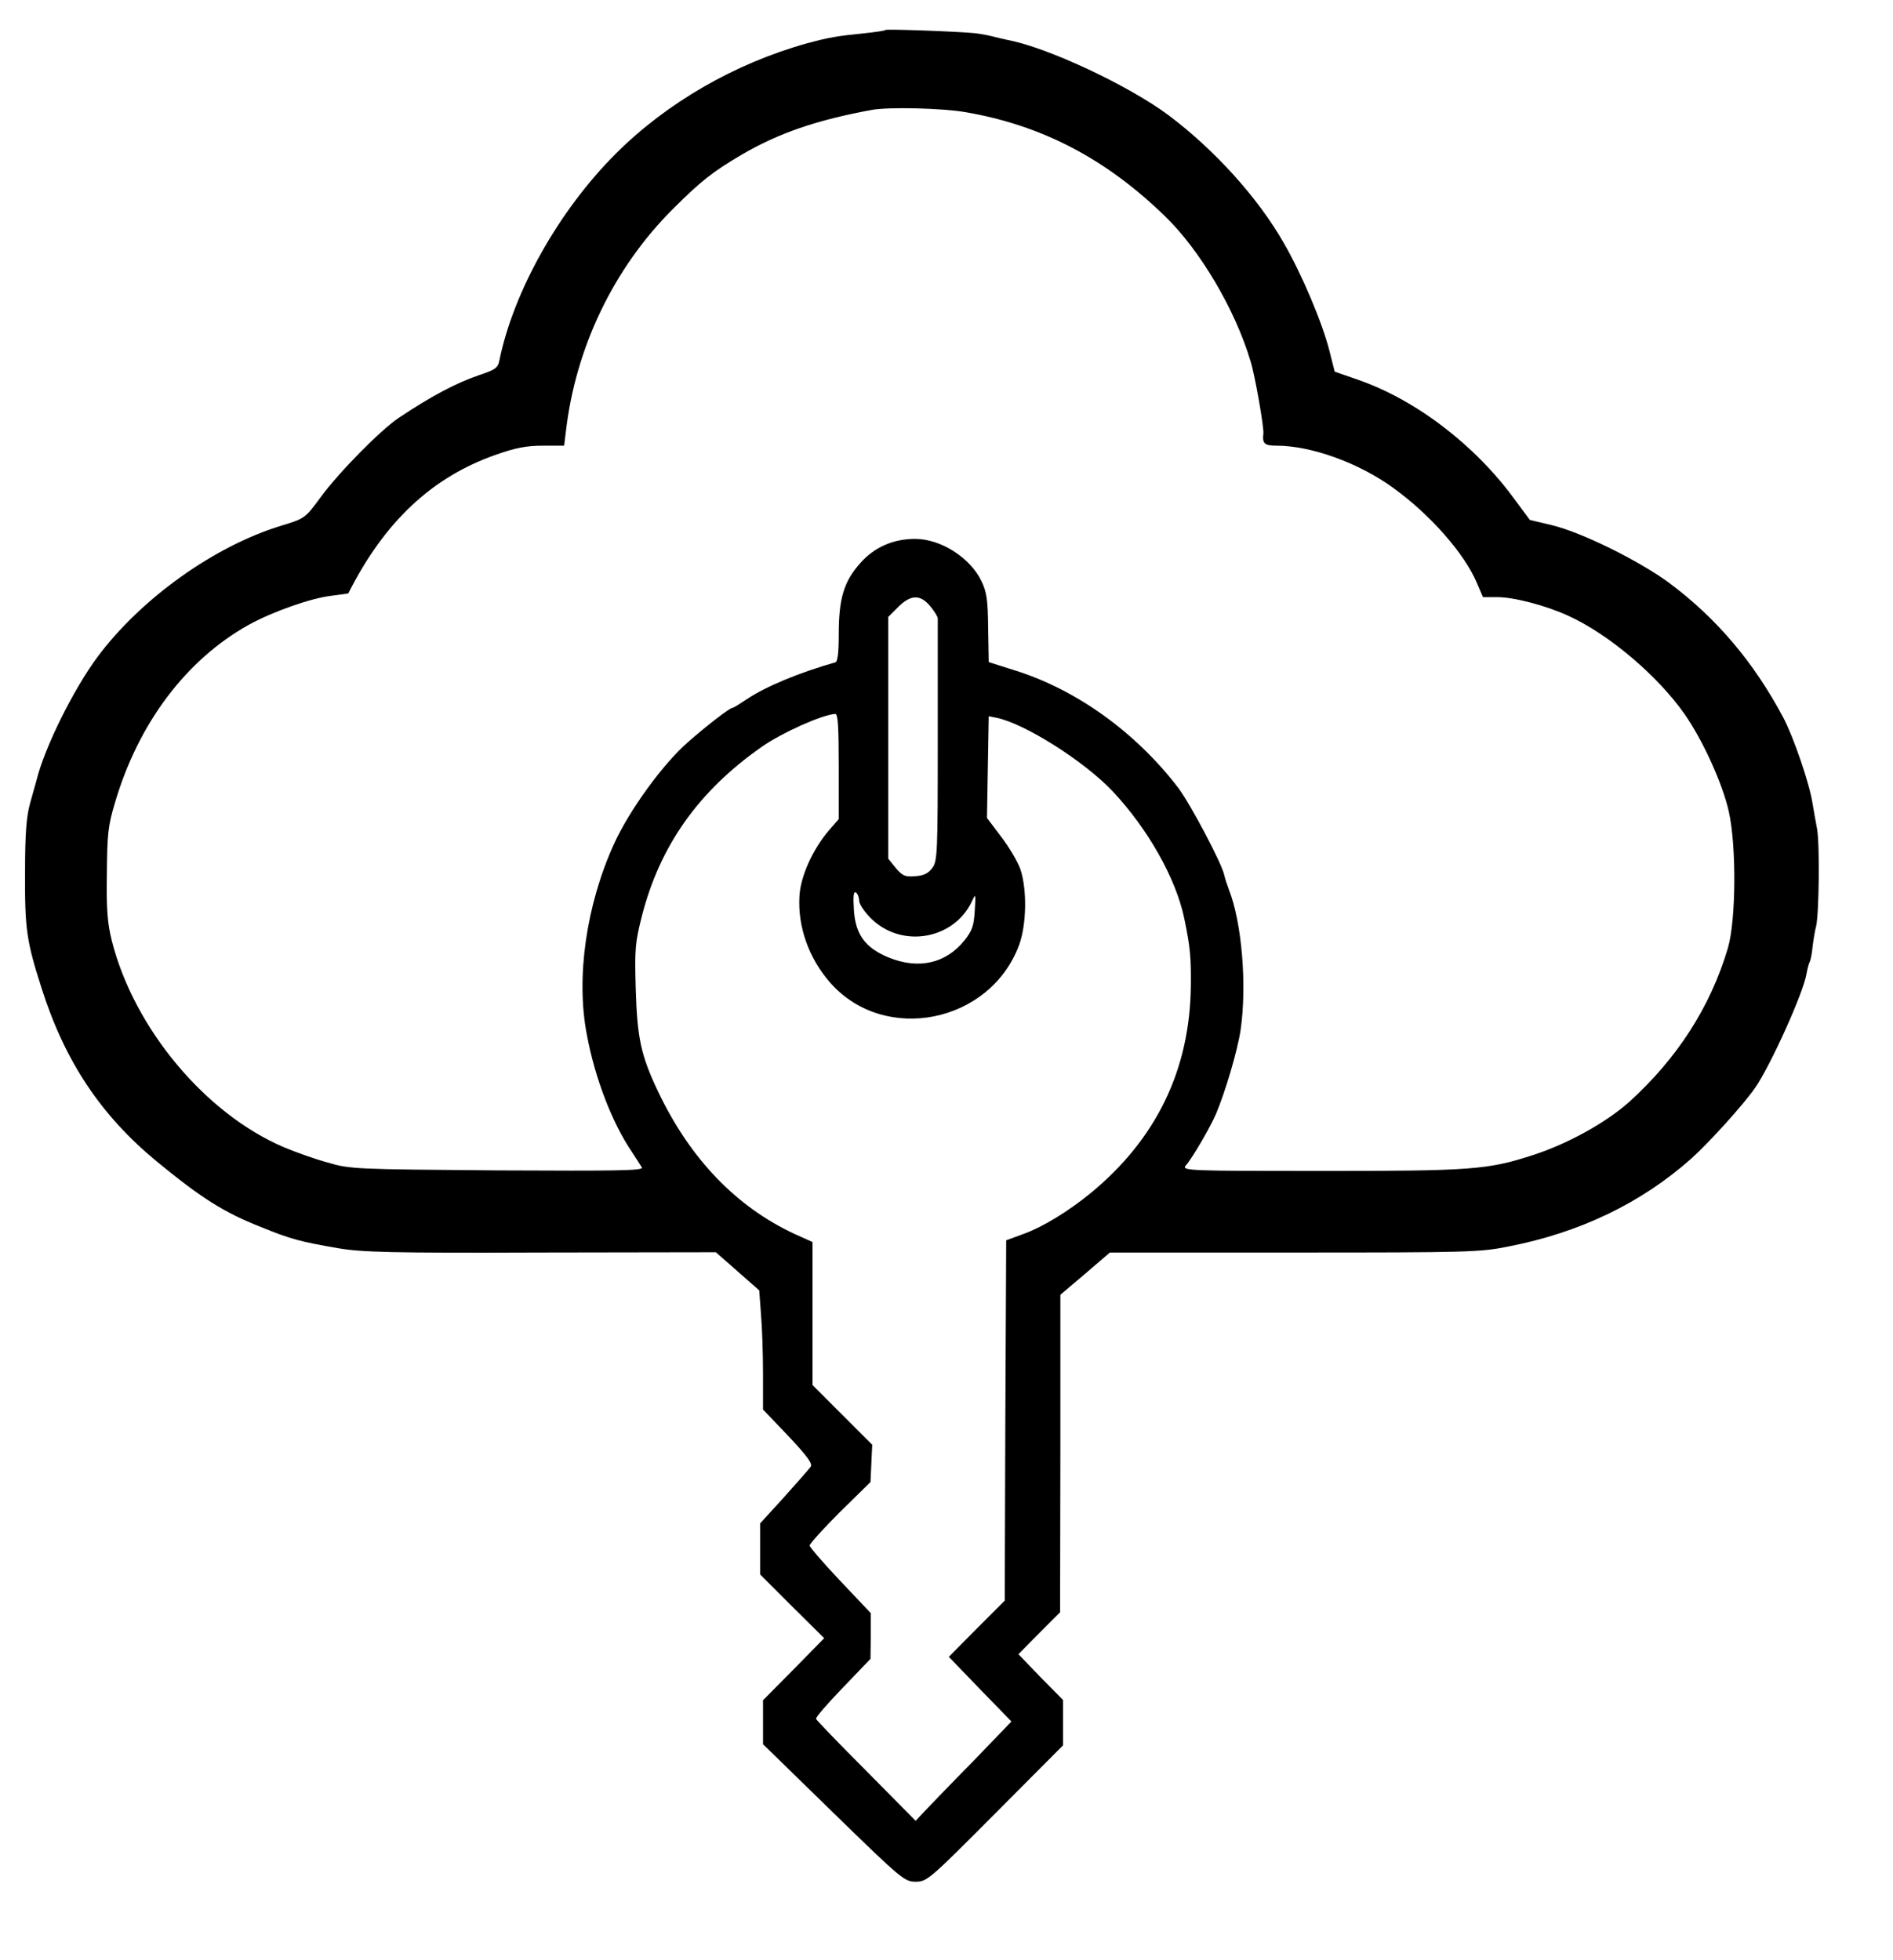 <?xml version="1.0" standalone="no"?>
<!DOCTYPE svg PUBLIC "-//W3C//DTD SVG 20010904//EN"
 "http://www.w3.org/TR/2001/REC-SVG-20010904/DTD/svg10.dtd">
<svg version="1.0" xmlns="http://www.w3.org/2000/svg"
 width="650pt" height="673pt" viewBox="0 0 650 673"
 preserveAspectRatio="xMidYMid meet">

<g transform="translate(0,673) scale(0.1,-0.1)"
fill="#000000" stroke="none">
<path d="M3040 6627 c-3 -3 -34 -7 -70 -11 -98 -10 -122 -14 -200 -35 -247
-69 -481 -204 -656 -379 -195 -195 -350 -471 -399 -708 -5 -27 -13 -33 -73
-53 -76 -26 -163 -72 -272 -145 -62 -41 -207 -188 -269 -273 -53 -72 -54 -73
-136 -98 -229 -70 -480 -249 -630 -450 -83 -112 -182 -311 -210 -425 -2 -8
-12 -42 -21 -75 -13 -46 -18 -101 -18 -240 -1 -194 5 -236 56 -395 80 -253
204 -439 397 -598 151 -124 229 -174 356 -224 105 -43 138 -51 265 -73 81 -14
181 -17 696 -15 l602 1 74 -65 75 -66 6 -82 c4 -46 7 -138 7 -205 l0 -122 87
-91 c63 -67 84 -95 77 -105 -5 -7 -46 -54 -91 -104 l-83 -91 0 -88 0 -87 110
-110 110 -109 -105 -107 -105 -106 0 -76 0 -75 242 -236 c234 -228 244 -236
282 -236 39 0 47 7 273 234 l233 234 0 78 0 78 -77 78 -76 79 71 72 72 72 1
545 0 545 85 72 85 73 634 0 c599 0 638 1 736 21 246 48 456 150 627 302 62
56 178 184 219 243 53 77 166 327 176 391 3 17 8 36 11 41 3 5 8 29 10 53 3
24 8 55 12 69 10 42 13 284 3 336 -5 27 -12 65 -15 84 -10 68 -65 229 -101
297 -101 190 -230 342 -393 463 -104 76 -298 172 -401 197 l-76 18 -54 73
c-136 186 -340 341 -538 409 l-78 27 -18 71 c-24 96 -95 264 -157 371 -89 156
-238 320 -395 438 -138 103 -418 234 -554 259 -13 3 -36 8 -51 12 -15 4 -42 9
-60 11 -60 6 -304 15 -308 11z m275 -282 c262 -45 481 -159 685 -357 120 -116
241 -320 294 -498 15 -47 47 -230 44 -249 -4 -34 4 -41 45 -41 119 0 283 -59
401 -145 125 -90 244 -224 287 -326 l21 -49 49 0 c58 0 168 -29 244 -64 139
-63 307 -206 399 -337 64 -92 130 -238 152 -334 27 -120 25 -375 -3 -470 -60
-202 -174 -379 -340 -529 -79 -70 -208 -142 -328 -181 -156 -51 -212 -55 -729
-55 -455 0 -478 1 -465 18 24 27 85 133 104 177 33 78 75 221 85 290 22 154 4
368 -40 480 -6 17 -14 39 -16 50 -8 40 -115 242 -158 300 -146 191 -351 339
-566 405 l-85 27 -2 117 c-1 97 -5 124 -23 161 -39 81 -140 145 -228 145 -74
0 -139 -28 -187 -82 -57 -63 -75 -122 -75 -245 0 -66 -4 -95 -12 -97 -124 -35
-241 -84 -303 -126 -24 -16 -46 -30 -50 -30 -9 0 -87 -60 -153 -118 -85 -74
-201 -233 -254 -350 -95 -209 -131 -458 -93 -654 28 -150 87 -303 155 -403 14
-22 30 -46 34 -53 6 -11 -84 -12 -496 -10 -489 4 -505 4 -583 27 -44 12 -111
36 -149 52 -271 115 -516 409 -592 709 -15 60 -19 107 -17 230 1 136 4 166 28
245 80 272 244 490 459 610 82 45 214 92 286 100 30 4 55 7 56 8 124 246 287
399 507 476 68 24 106 31 162 31 l72 0 6 48 c33 288 164 561 366 763 98 98
138 129 236 187 128 75 259 120 450 155 57 10 240 6 320 -8z m-121 -1696 c14
-17 26 -36 26 -42 0 -7 0 -196 0 -422 0 -382 -1 -412 -19 -435 -13 -18 -29
-26 -58 -28 -35 -3 -44 1 -67 28 l-26 32 0 415 0 415 34 34 c43 43 76 44 110
3z m-314 -550 l0 -181 -34 -39 c-56 -66 -98 -159 -101 -227 -6 -105 33 -213
106 -296 186 -211 548 -139 648 129 26 70 28 190 5 260 -9 26 -39 77 -66 112
l-49 65 3 175 3 174 26 -5 c96 -19 302 -149 400 -253 120 -128 216 -297 245
-434 21 -100 24 -137 23 -233 -3 -289 -119 -527 -344 -712 -77 -63 -164 -116
-230 -140 l-60 -22 -3 -618 -2 -619 -96 -96 -96 -97 107 -111 108 -111 -133
-138 c-74 -75 -148 -152 -165 -170 l-31 -33 -169 171 c-94 94 -171 174 -173
179 -2 5 40 53 92 107 l95 99 1 78 0 79 -105 111 c-58 61 -105 116 -105 121 0
6 47 58 104 115 l105 103 3 64 3 64 -103 103 -102 102 0 246 0 245 -60 27
c-201 93 -360 258 -470 489 -59 124 -72 183 -77 353 -4 137 -2 159 21 250 62
242 195 430 413 582 67 47 207 110 251 112 9 1 12 -41 12 -180z m70 -461 c0
-12 19 -40 44 -64 105 -100 281 -69 343 61 13 29 14 28 10 -31 -3 -51 -8 -68
-35 -102 -64 -80 -158 -101 -261 -59 -80 33 -114 79 -119 164 -3 47 -1 64 7
59 6 -4 11 -17 11 -28z"/>
</g>
</svg>
